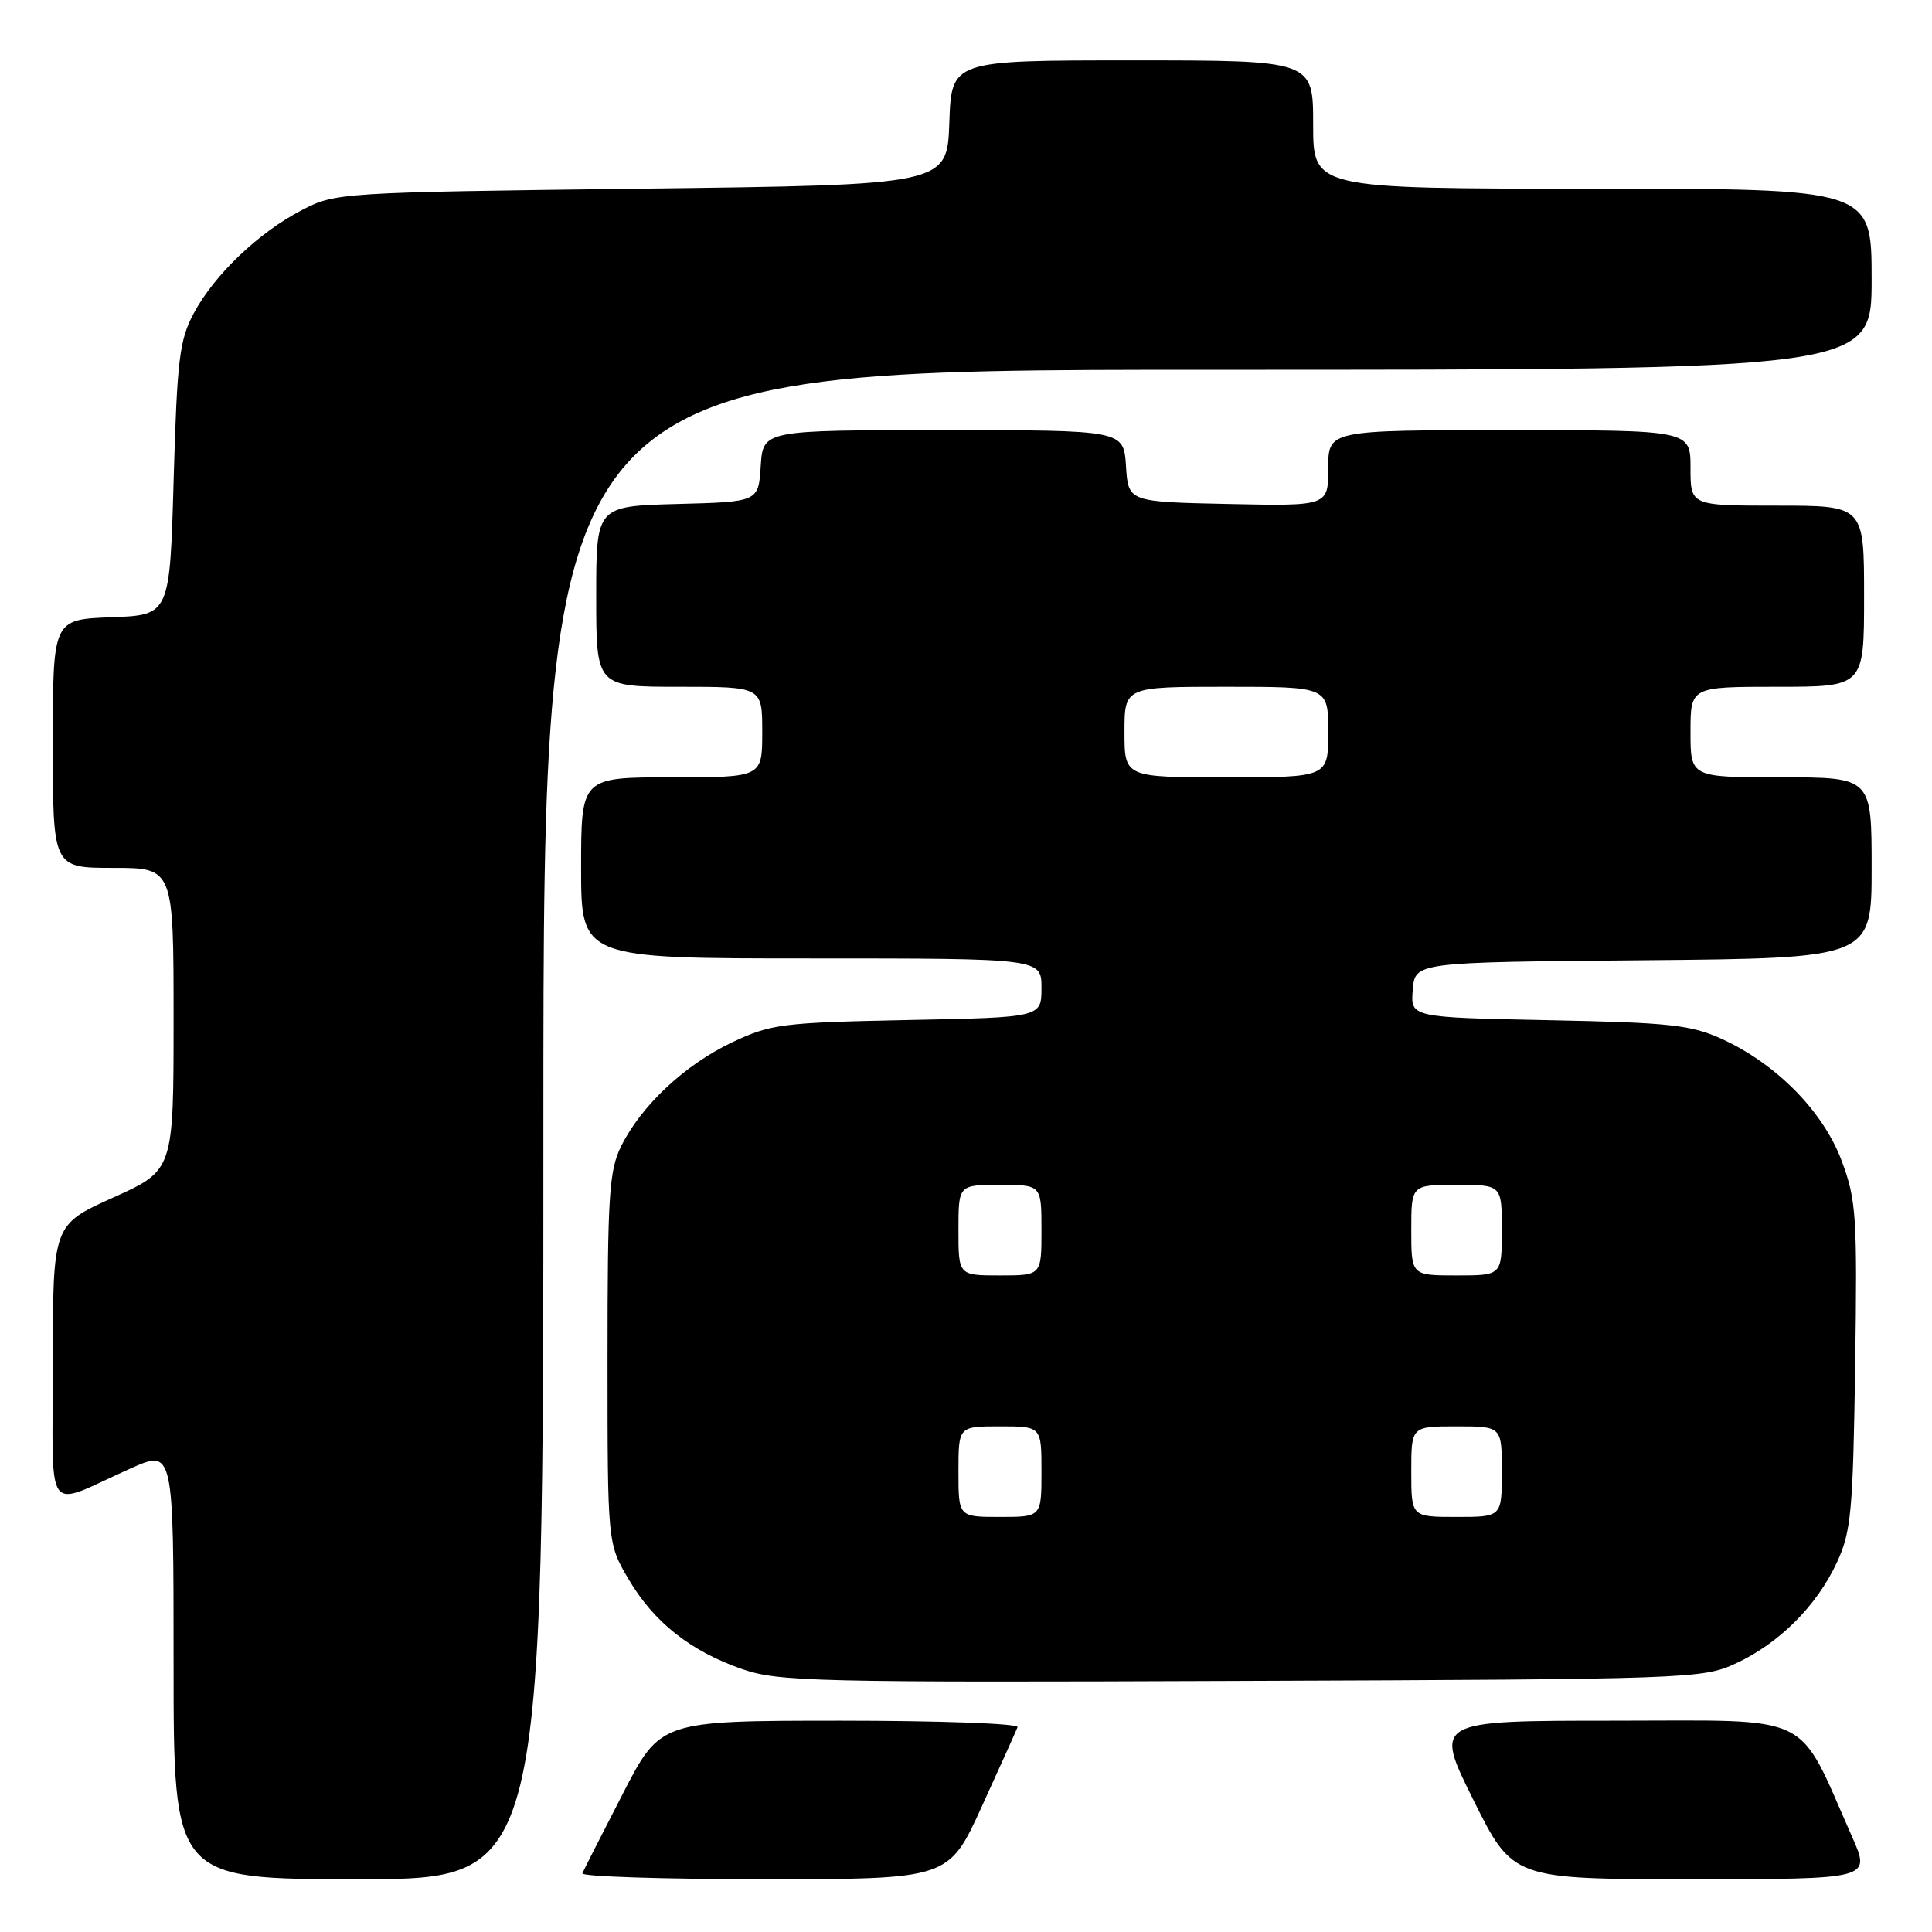 <?xml version="1.0" encoding="UTF-8" standalone="no"?>
<!DOCTYPE svg PUBLIC "-//W3C//DTD SVG 1.1//EN" "http://www.w3.org/Graphics/SVG/1.1/DTD/svg11.dtd" >
<svg xmlns="http://www.w3.org/2000/svg" xmlns:xlink="http://www.w3.org/1999/xlink" version="1.1" viewBox="0 0 256 256">
 <g >
 <path fill="currentColor"
d=" M 72.00 149.00 C 72.00 49.00 72.00 49.00 160.00 49.00 C 248.00 49.00 248.00 49.00 248.00 37.00 C 248.00 25.00 248.00 25.00 211.00 25.00 C 174.00 25.00 174.00 25.00 174.00 16.50 C 174.00 8.00 174.00 8.00 150.04 8.00 C 126.08 8.00 126.08 8.00 125.79 16.25 C 125.50 24.50 125.50 24.50 85.00 25.00 C 44.99 25.49 44.45 25.53 40.00 27.84 C 34.27 30.81 28.43 36.38 25.68 41.50 C 23.78 45.04 23.47 47.57 23.01 63.50 C 22.50 81.50 22.50 81.50 14.75 81.79 C 7.00 82.08 7.00 82.08 7.00 98.54 C 7.00 115.00 7.00 115.00 15.00 115.00 C 23.00 115.00 23.00 115.00 23.00 135.04 C 23.00 155.08 23.00 155.08 15.00 158.68 C 7.00 162.29 7.00 162.29 7.00 180.62 C 7.00 201.54 5.70 199.77 17.25 194.60 C 23.00 192.03 23.00 192.03 23.00 220.51 C 23.00 249.00 23.00 249.00 47.50 249.00 C 72.00 249.00 72.00 249.00 72.00 149.00 Z  M 130.10 239.36 C 132.52 234.05 134.65 229.33 134.83 228.86 C 135.02 228.38 124.44 228.00 111.33 228.00 C 87.50 228.01 87.50 228.01 82.50 237.73 C 79.75 243.07 77.35 247.80 77.17 248.22 C 76.98 248.65 87.83 249.00 101.27 249.00 C 125.71 249.00 125.71 249.00 130.10 239.36 Z  M 245.43 243.43 C 238.00 226.65 240.76 228.00 213.99 228.00 C 190.01 228.00 190.01 228.00 195.23 238.50 C 200.46 249.00 200.46 249.00 224.17 249.00 C 247.89 249.00 247.89 249.00 245.43 243.43 Z  M 230.01 220.41 C 235.76 217.75 240.75 212.76 243.41 207.01 C 245.29 202.96 245.53 200.30 245.82 180.97 C 246.11 161.08 245.97 159.01 244.03 153.81 C 241.59 147.28 235.41 140.99 228.18 137.68 C 224.06 135.80 221.29 135.50 205.20 135.18 C 186.89 134.81 186.89 134.81 187.20 131.15 C 187.50 127.50 187.50 127.50 217.75 127.24 C 248.00 126.97 248.00 126.97 248.00 114.99 C 248.00 103.00 248.00 103.00 236.00 103.00 C 224.00 103.00 224.00 103.00 224.00 97.00 C 224.00 91.00 224.00 91.00 235.50 91.00 C 247.00 91.00 247.00 91.00 247.00 79.00 C 247.00 67.00 247.00 67.00 235.50 67.00 C 224.00 67.00 224.00 67.00 224.00 62.00 C 224.00 57.00 224.00 57.00 200.00 57.00 C 176.00 57.00 176.00 57.00 176.00 62.03 C 176.00 67.06 176.00 67.06 162.75 66.78 C 149.50 66.50 149.50 66.50 149.20 61.75 C 148.89 57.00 148.89 57.00 125.00 57.00 C 101.11 57.00 101.11 57.00 100.80 61.75 C 100.50 66.50 100.50 66.50 89.75 66.78 C 79.00 67.07 79.00 67.07 79.00 79.03 C 79.00 91.00 79.00 91.00 90.00 91.00 C 101.00 91.00 101.00 91.00 101.00 97.00 C 101.00 103.00 101.00 103.00 89.00 103.00 C 77.00 103.00 77.00 103.00 77.00 115.00 C 77.00 127.00 77.00 127.00 107.50 127.00 C 138.00 127.00 138.00 127.00 138.00 130.90 C 138.00 134.81 138.00 134.81 120.25 135.16 C 103.60 135.50 102.16 135.68 97.00 138.12 C 90.77 141.07 84.99 146.47 82.32 151.85 C 80.71 155.08 80.50 158.33 80.50 180.00 C 80.50 204.50 80.50 204.50 83.27 209.22 C 86.64 214.95 91.46 218.77 98.33 221.16 C 103.12 222.83 107.97 222.95 164.50 222.73 C 224.00 222.51 225.61 222.45 230.01 220.41 Z  M 127.00 195.00 C 127.00 189.00 127.00 189.00 132.50 189.00 C 138.00 189.00 138.00 189.00 138.00 195.00 C 138.00 201.00 138.00 201.00 132.50 201.00 C 127.00 201.00 127.00 201.00 127.00 195.00 Z  M 187.00 195.00 C 187.00 189.00 187.00 189.00 193.00 189.00 C 199.00 189.00 199.00 189.00 199.00 195.00 C 199.00 201.00 199.00 201.00 193.00 201.00 C 187.00 201.00 187.00 201.00 187.00 195.00 Z  M 127.00 163.00 C 127.00 157.00 127.00 157.00 132.50 157.00 C 138.00 157.00 138.00 157.00 138.00 163.00 C 138.00 169.00 138.00 169.00 132.50 169.00 C 127.00 169.00 127.00 169.00 127.00 163.00 Z  M 187.00 163.00 C 187.00 157.00 187.00 157.00 193.00 157.00 C 199.00 157.00 199.00 157.00 199.00 163.00 C 199.00 169.00 199.00 169.00 193.00 169.00 C 187.00 169.00 187.00 169.00 187.00 163.00 Z  M 149.00 97.00 C 149.00 91.00 149.00 91.00 162.50 91.00 C 176.00 91.00 176.00 91.00 176.00 97.00 C 176.00 103.00 176.00 103.00 162.50 103.00 C 149.00 103.00 149.00 103.00 149.00 97.00 Z "/>
</g>
</svg>